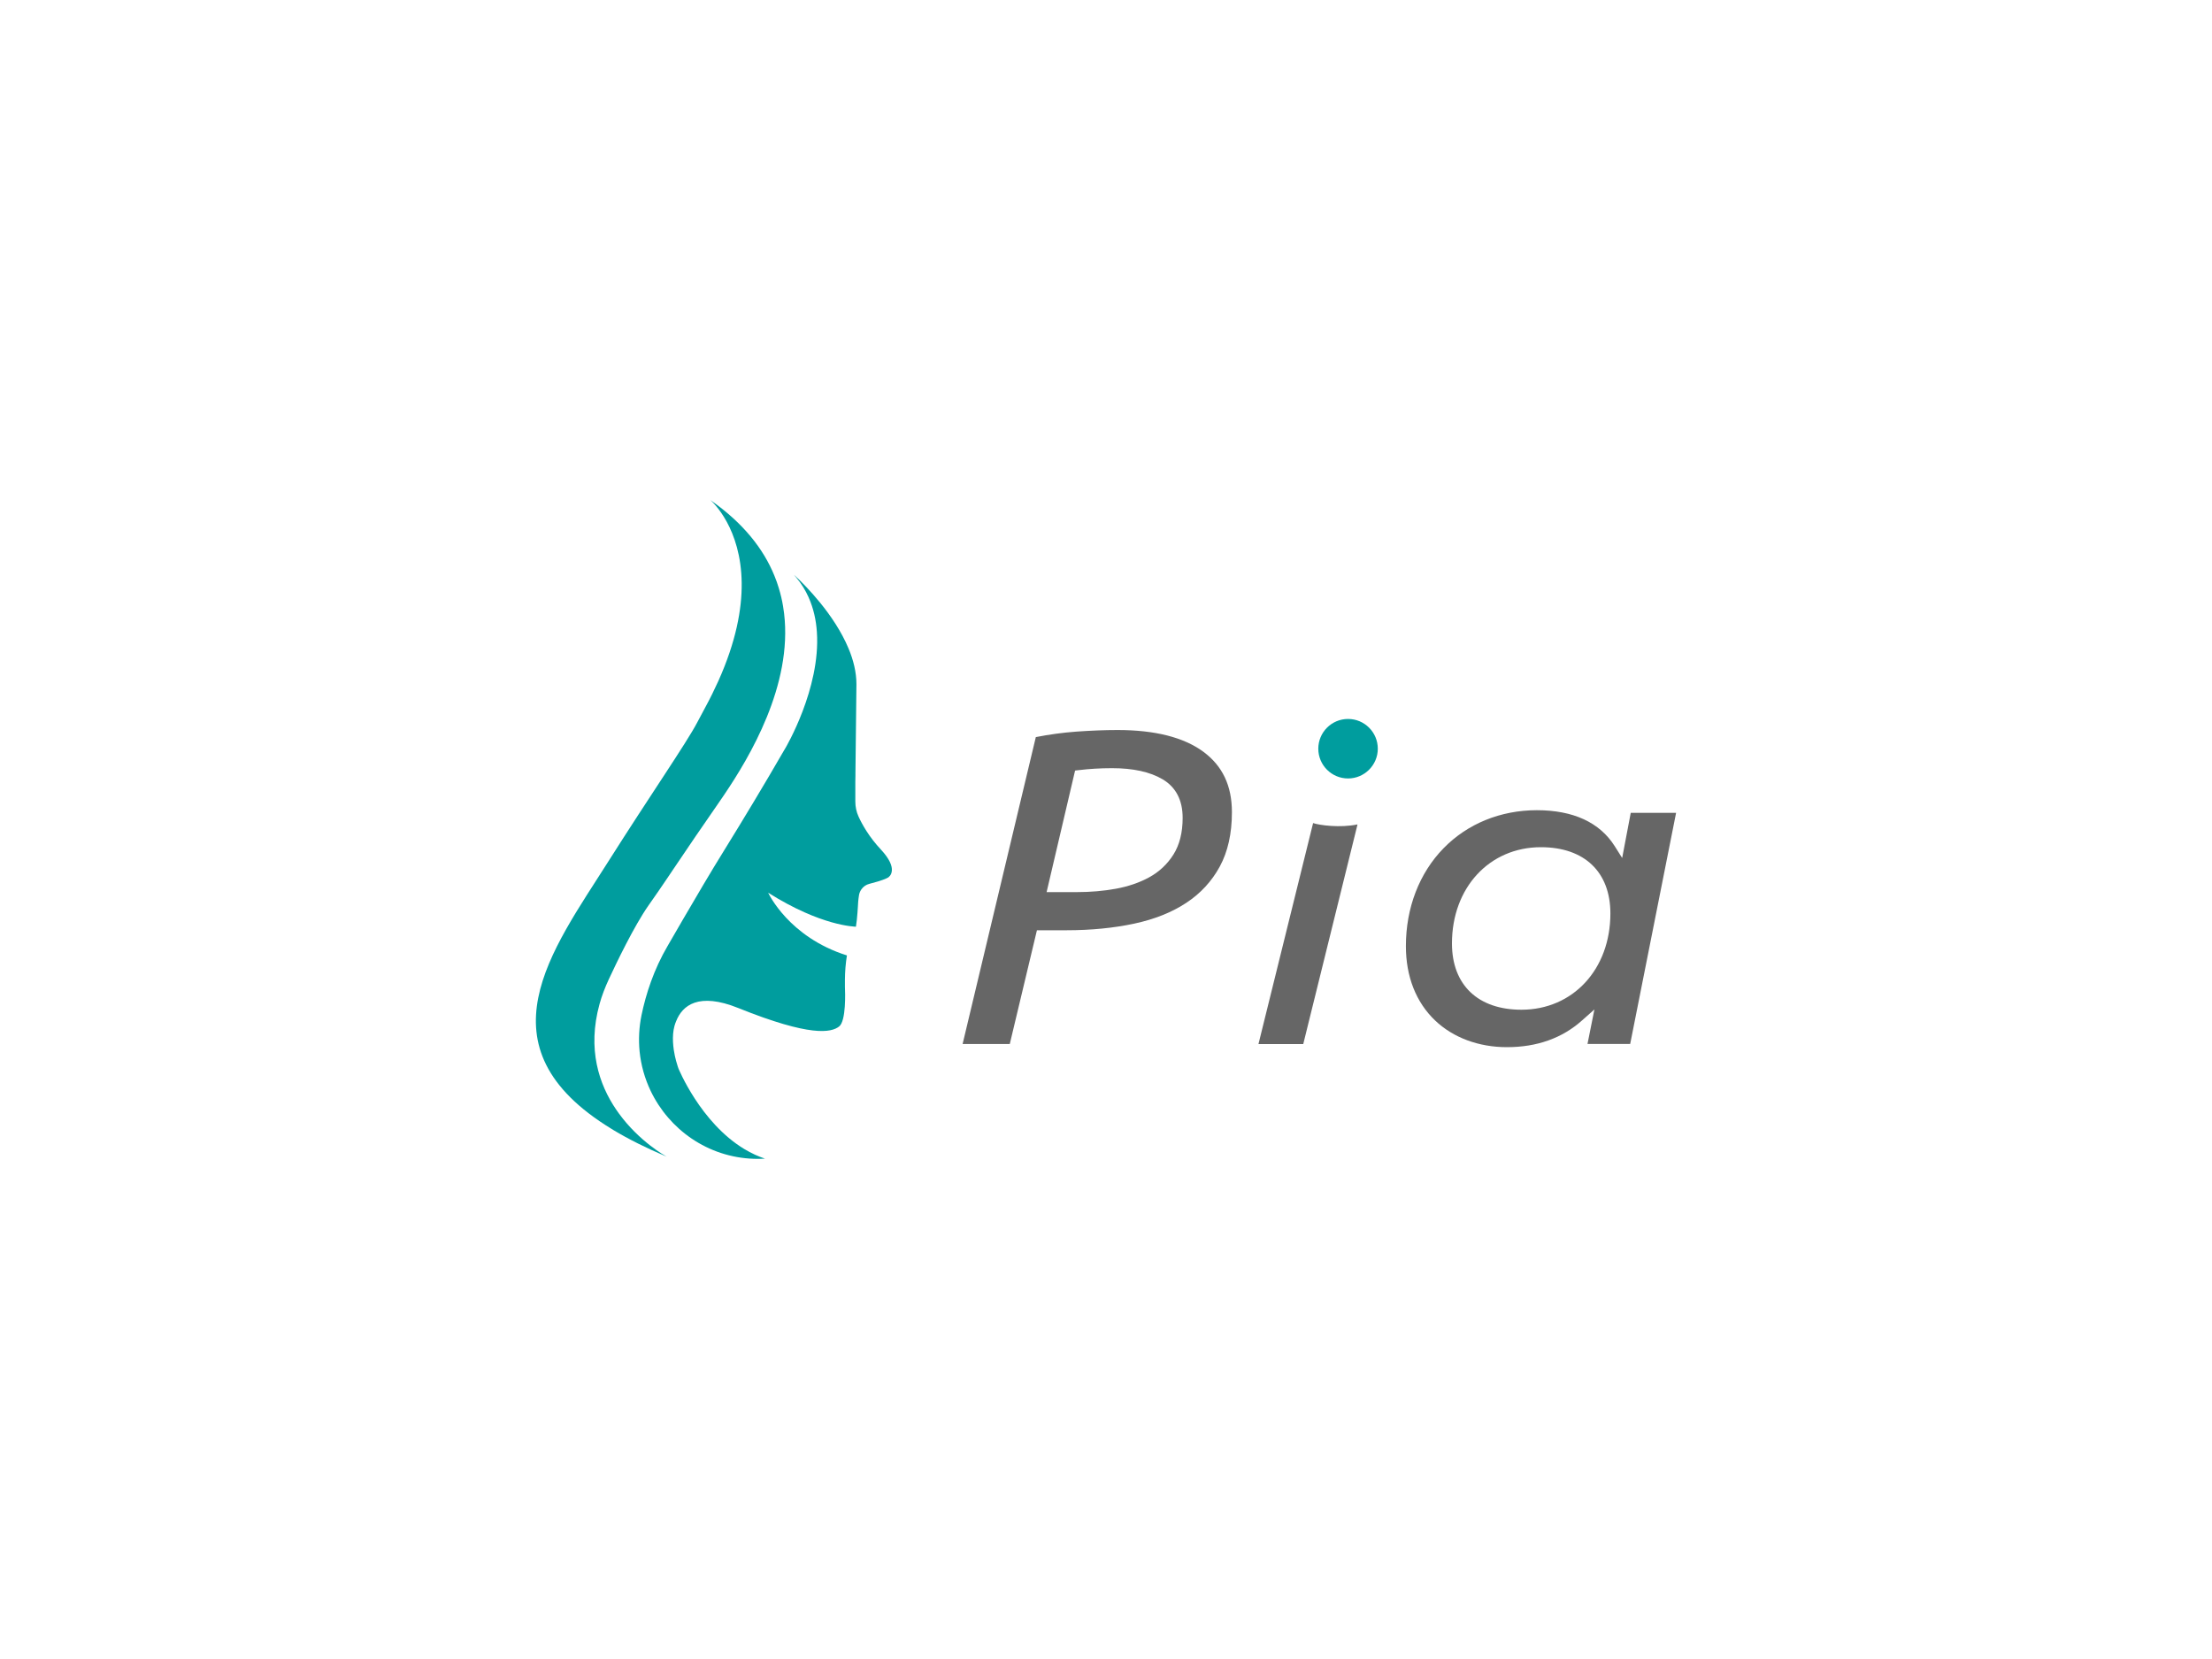 <?xml version="1.0" encoding="utf-8"?>
<!-- Generator: Adobe Illustrator 21.0.0, SVG Export Plug-In . SVG Version: 6.00 Build 0)  -->
<svg version="1.1" id="Layer_1" xmlns="http://www.w3.org/2000/svg" xmlns:xlink="http://www.w3.org/1999/xlink" x="0px" y="0px"
	 viewBox="0 0 4000 3000" style="enable-background:new 0 0 4000 3000;" xml:space="preserve">
<style type="text/css">
	.st0{fill:#009D9E;}
	.st1{fill:#666666;}
</style>
<g>
	<g>
		<g>
			<path class="st0" d="M1309.7,1437c-4.2,6.3-8.1,12-11.7,17.1c-27,38.9-53.8,78-80.2,117.4v0c-0.1,0.1-0.2,0.2-0.2,0.3l-11.1,16.5
				c-11.1,16.6-22.6,33-34,49.3c-25.8,36.9-57.8,103.5-71.6,133.3c-6.7,14.5-12.6,29.5-16.8,44.9c-22.4,81.5-0.9,145,30,190.5
				c1.7,2.5,3.4,5,5.2,7.4c36.8,50.4,83.5,76.4,86.4,78c-37.1-15.7-69-31.7-96.3-48.1c-1.2-0.8-2.5-1.5-3.7-2.3
				c-243.5-148.7-107.5-322.5-5.9-483.1c74.9-118.4,141.8-215.1,160.9-251.6c4.8-9.3,9.8-18.5,14.8-27.7
				c8.8-16.3,16.6-32.1,23.4-47.2c0,0,0,0,0,0c32.1-71.4,42.8-130.2,42.3-177.1v-0.3c-1.1-98.9-51.8-145.9-56.6-150
				c59.6,41.6,96,88.3,115.7,136.6c3.1,7.4,5.7,14.9,8,22.5c3.3,10.8,5.9,21.8,7.7,32.7c0,0,0,0,0,0c0.7,4.4,1.4,8.8,1.9,13.2
				C1433.4,1239.3,1355.2,1369.6,1309.7,1437z"/>
		</g>
		<path class="st0" d="M1612.8,1573.8c-0.4,9.3-6.8,13-6.8,13s-4.4,2.9-18.2,7.1c-4.2,1.3-9.4,2.7-15.5,4.3
			c-6.2,1.5-11.3,5.2-14.7,10.1c-2.5,3.6-4.1,7.8-4.5,12.1c-0.1,1.5-0.3,2.9-0.6,4.3c-0.9,4.6-1.1,20.4-3.1,38.9
			c-0.4,4-1,8-1.6,12.2c0,0,0,0,0,0c-1.7-0.3-62.3-0.6-158.7-61.5c0.6,1.2,37.2,80.3,142.4,113.4c-2.3,14.4-3.5,29-3.6,43.6
			c-0.1,7.3,0,12.9,0,13v0c0.5,10.2,2.3,61.9-10.5,71.9c-14.2,11.1-51.9,19.2-182.4-33.4c-71.8-28.9-101.1-4.7-112.3,23.8
			c0,0,0,0,0,0c-1.2,2.7-2.2,5.6-3,8.5c0,0,0,0,0,0c-1.3,4.7-2.1,9.5-2.5,14.4c0,0,0,0,0,0c-0.8,9.9-0.1,19.9,1.2,28.9
			c1.1,7.4,2.6,14.2,4.1,19.7c2.3,8.5,4.3,13.9,4.3,13.9s39.7,97.9,119.1,145.8c6.2,3.7,12.6,7.1,19.2,10.2c5.9,2.7,12,5.1,18.2,7.2
			c0,0-3.7,0.3-10.2,0.4c-3.3,0-6.5,0-9.8-0.1c-83.6-2.8-153.5-53.2-186.8-123c-10.5-22.1-17.4-46.1-19.9-71.2
			c-2.1-21.3-1.1-43.4,3.5-65.7c7.9-38.1,22.1-82.3,47.2-125.1c0,0,11.8-20.6,28.5-49.2c21.2-36.4,50.2-85.8,72.8-122.1
			c37.2-60.2,73.7-120.8,109.1-182.1l2.6-4.4c0,0,63.8-107.4,56.9-209.6c-1.4-21.5-6-42.7-14.9-62.7c0,0,0,0,0-0.1v0
			c-5.7-12.7-13.1-24.9-22.6-36.2c-1.3-1.5-2.6-3-3.9-4.5c0.3,0.2,0.8,0.7,1.5,1.3c0.3,0.2,0.5,0.5,0.8,0.7c0.5,0.5,1.1,1.1,1.8,1.7
			c4,3.7,10.4,9.9,18.1,18.1c7.5,7.9,16.3,17.7,25.4,28.9c18.5,22.8,38.2,51.5,51.1,82.5c8.7,20.8,14.2,42.7,14.2,64.5l-1,90
			l-0.8,71l0,4.4l-0.2,11.1v35.5c0,9.5,1.9,18.9,5.9,27.5c6.5,14.2,19.1,36.9,40.5,59.6C1609.2,1553.8,1613.2,1565.8,1612.8,1573.8z
			"/>
	</g>
	<path class="st1" d="M1740.7,1887.9l132.4-555c24.3-4.8,48.9-8.1,73.1-9.9c26.6-1.9,51.8-2.9,74.8-2.9
		c67.4,0,119.6,13.2,154.9,39.2c34.8,25.7,51.8,61.5,51.8,109.5c0,38.4-7.4,71.4-21.9,98.1c-14.5,26.7-34.9,48.8-60.6,65.7
		c-26,17.2-57.7,29.8-94.1,37.6c-36.9,7.9-78.2,12-122.7,12h-53.3l-49.1,205.7H1740.7z M2011,1389.1c-10.6,0-21,0.3-30.8,0.9
		c-9.7,0.6-19.5,1.4-29.1,2.6l-7,0.8l-51.5,219.8h55.3c23.9,0,47.3-2,69.5-6c22.7-4.1,43.1-11.1,60.8-20.8
		c18.2-10,32.9-23.9,43.8-41.2c11-17.5,16.6-39.8,16.6-66.2c0-32.2-12.3-55.7-36.4-69.9C2079.6,1395.8,2049,1389.1,2011,1389.1z"/>
	<path class="st1" d="M2454.8,1490.8l-2.4,9.9l-95.7,387.3h-81l98.8-399.6c0,0,0,0,0.1,0C2385.9,1492.3,2423.4,1497.4,2454.8,1490.8
		z"/>
	<path class="st1" d="M2725,1893.6c-51,0-97.1-17.1-129.7-48.1c-34.6-32.9-53-79.5-53-134.6c0-69.1,24.1-131.9,68-176.9
		c43.3-44.5,103.3-68.9,168.8-68.9c32.7,0,61.3,5.5,84.9,16.4c23.6,10.9,42.4,27.2,55.9,48.6l13.5,21.4l15.5-81.6h82l-83,417.9
		h-77.2l12.5-62.4l-22.3,19.8C2824.9,1877.4,2779.2,1893.6,2725,1893.6z M2786.5,1532c-93.2,0-160.9,73.2-160.9,174
		c0,75.1,47,119.9,125.6,119.9c93.2,0,160.9-73.2,160.9-174C2912.1,1576.8,2865.1,1532,2786.5,1532z"/>
	<path class="st0" d="M2437.7,1407.7c-29.7,0-53.8-24.1-53.8-53.8c0-29.7,24.1-53.8,53.8-53.8c29.7,0,53.8,24.1,53.8,53.8
		C2491.5,1383.5,2467.3,1407.7,2437.7,1407.7z"/>
</g>
</svg>
